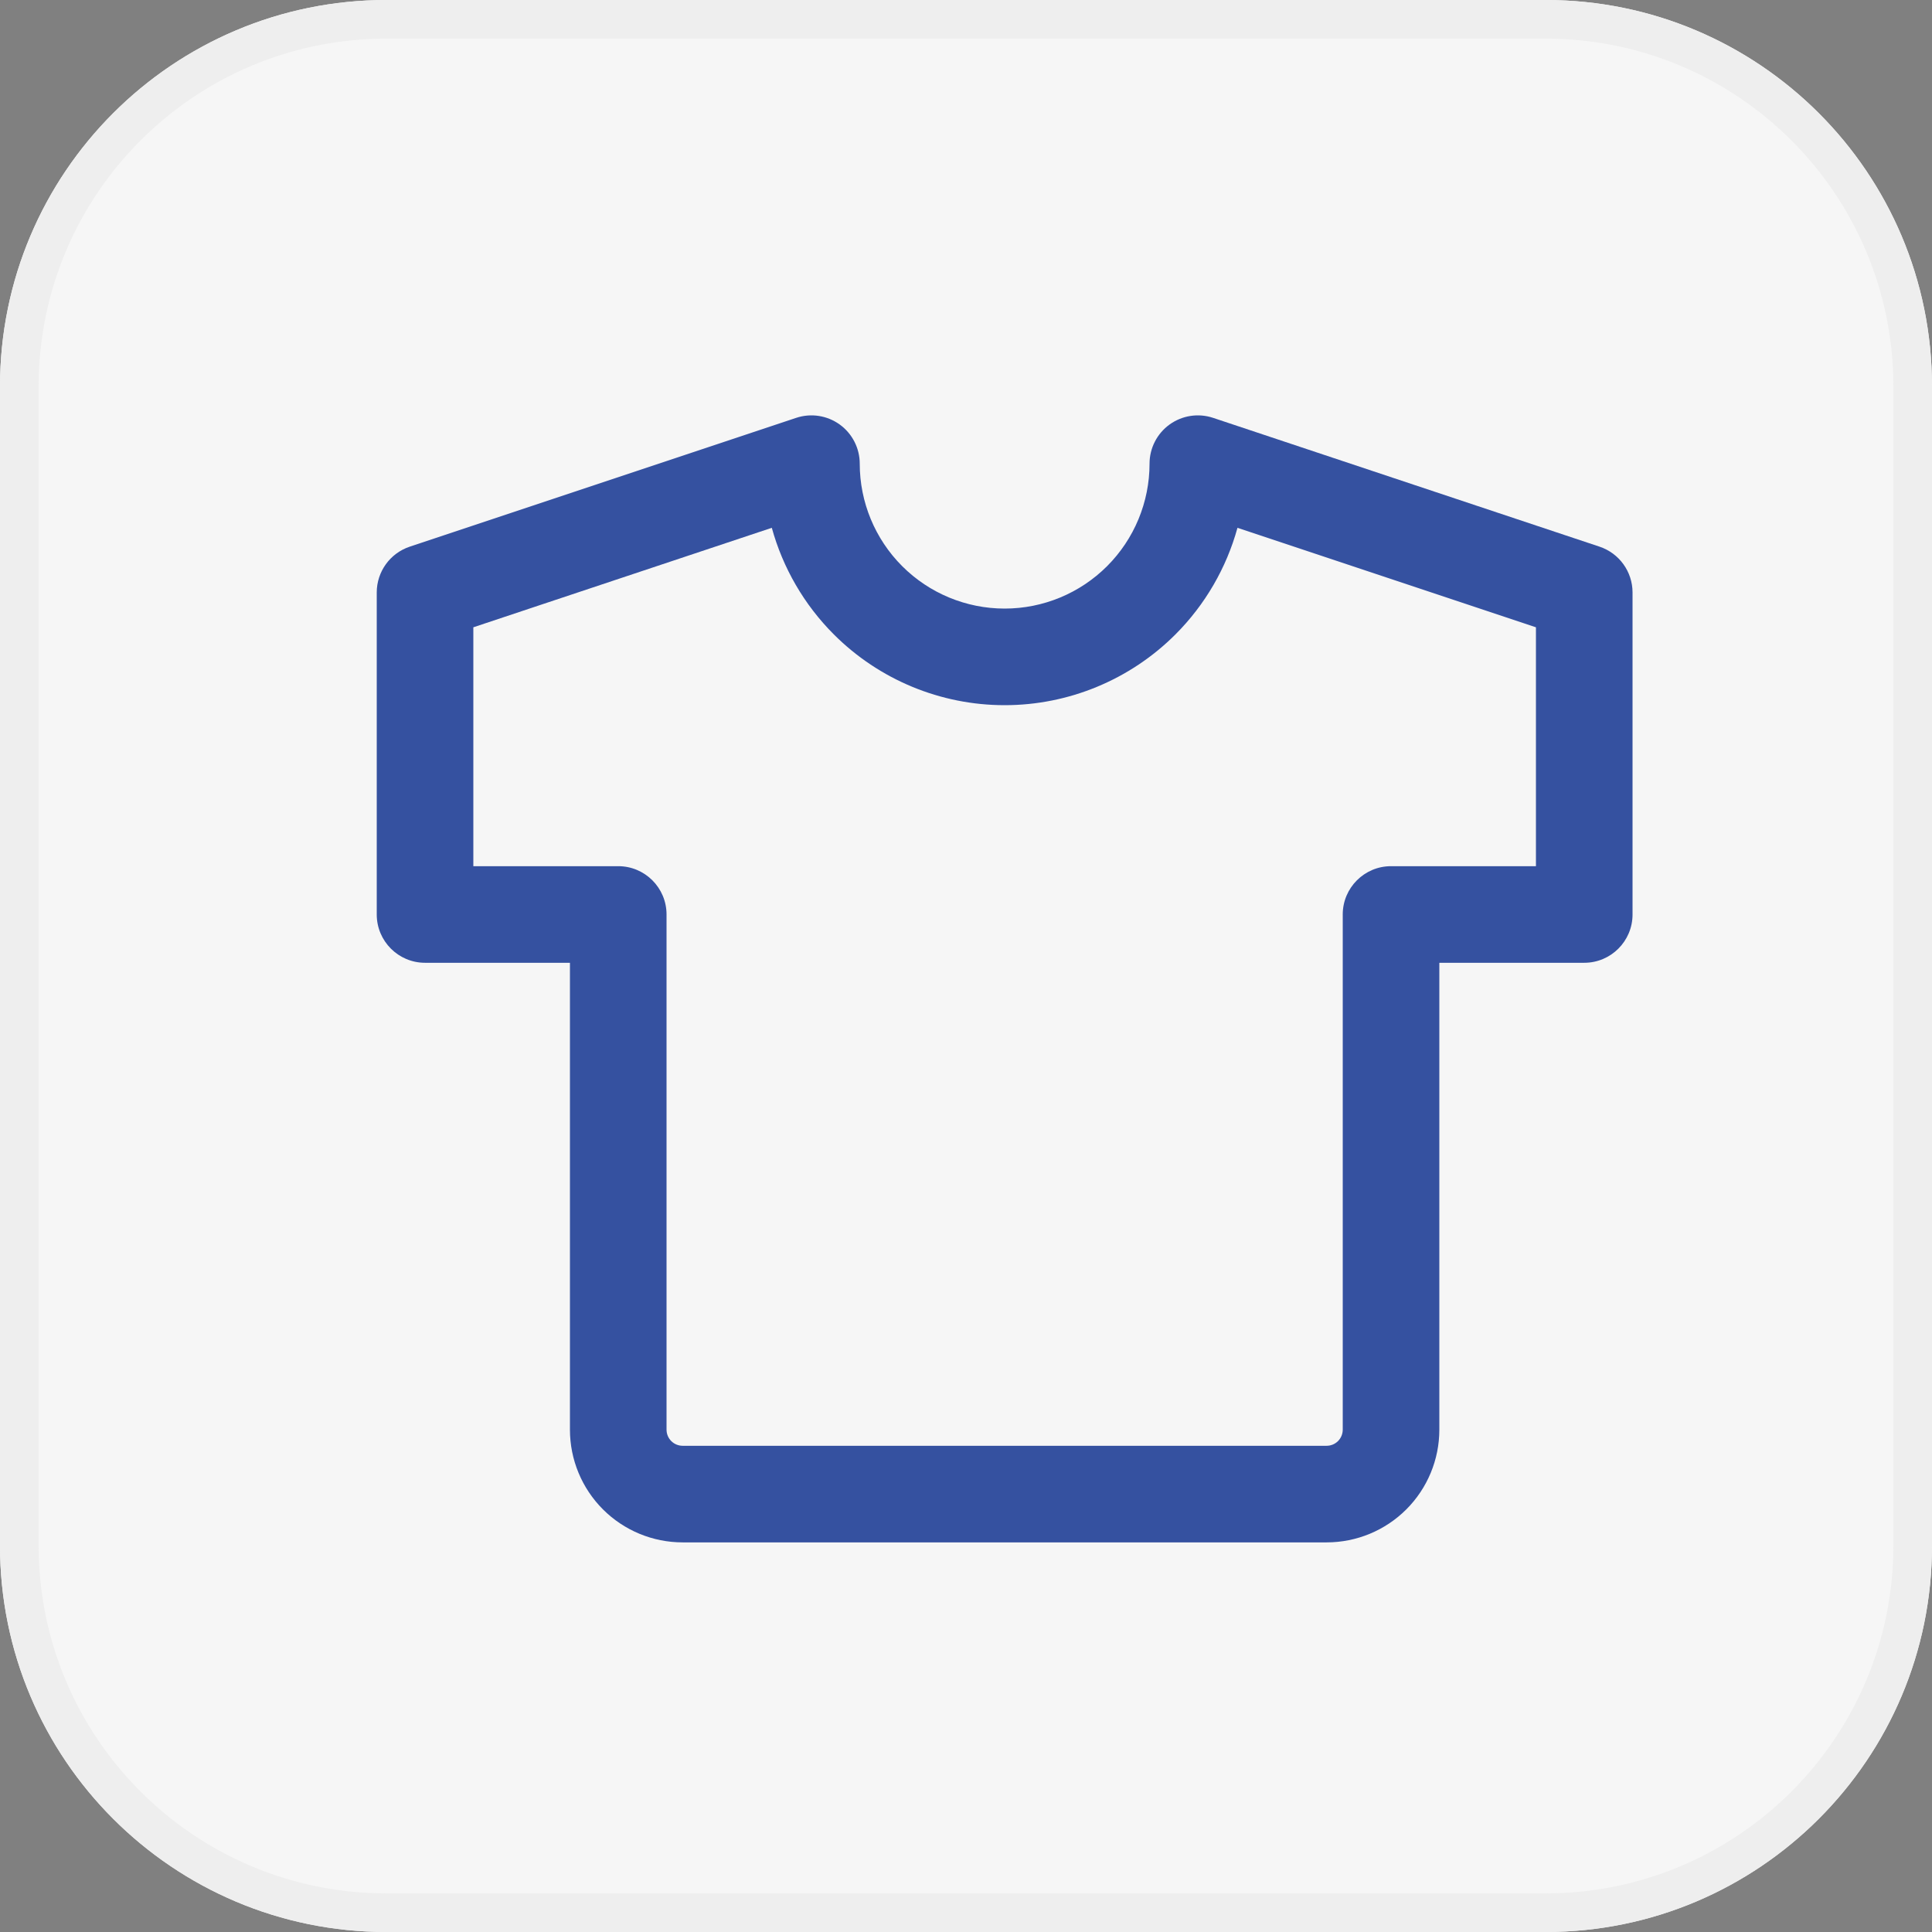 <?xml version="1.0" encoding="UTF-8"?> <svg xmlns="http://www.w3.org/2000/svg" width="200" height="200" viewBox="0 0 200 200" fill="none"><rect x="0" y="0" width="200" height="200" fill="#808080" stroke="none"/> <path d="M0 40C0 17.909 17.909 0 40 0H160C182.091 0 200 17.909 200 40V160C200 182.091 182.091 200 160 200H40C17.909 200 0 182.091 0 160V40Z" fill="#F6F6F6"></path> <path fill-rule="evenodd" clip-rule="evenodd" d="M160 4H40C20.118 4 4 20.118 4 40V160C4 179.882 20.118 196 40 196H160C179.882 196 196 179.882 196 160V40C196 20.118 179.882 4 160 4ZM40 0C17.909 0 0 17.909 0 40V160C0 182.091 17.909 200 40 200H160C182.091 200 200 182.091 200 160V40C200 17.909 182.091 0 160 0H40Z" fill="#EEEEEE"></path> <path fill-rule="evenodd" clip-rule="evenodd" d="M86.924 43.944C88.227 44.884 89 46.393 89 48C89 51.978 90.58 55.794 93.393 58.607C96.206 61.42 100.022 63 104 63C107.978 63 111.794 61.42 114.607 58.607C117.42 55.794 119 51.978 119 48C119 46.393 119.773 44.884 121.076 43.944C122.38 43.004 124.056 42.748 125.581 43.257L165.581 56.59C167.623 57.27 169 59.181 169 61.333V94.667C169 97.428 166.761 99.667 164 99.667H149V148C149 151.094 147.771 154.062 145.583 156.25C143.395 158.438 140.428 159.667 137.333 159.667H70.667C67.573 159.667 64.605 158.438 62.417 156.25C60.229 154.062 59 151.094 59 148V99.667H44C41.239 99.667 39 97.428 39 94.667V61.333C39 59.181 40.377 57.27 42.419 56.59L82.419 43.257C83.944 42.748 85.62 43.004 86.924 43.944ZM49 64.937V89.667H64C66.761 89.667 69 91.905 69 94.667V148C69 148.442 69.176 148.866 69.488 149.179C69.801 149.491 70.225 149.667 70.667 149.667H137.333C137.775 149.667 138.199 149.491 138.512 149.179C138.824 148.866 139 148.442 139 148V94.667C139 91.905 141.239 89.667 144 89.667H159V64.937L128.103 54.638C126.963 58.776 124.766 62.589 121.678 65.678C116.989 70.366 110.63 73 104 73C97.37 73 91.011 70.366 86.322 65.678C83.234 62.589 81.037 58.776 79.897 54.638L49 64.937Z" fill="#3551A0"></path> </svg> 